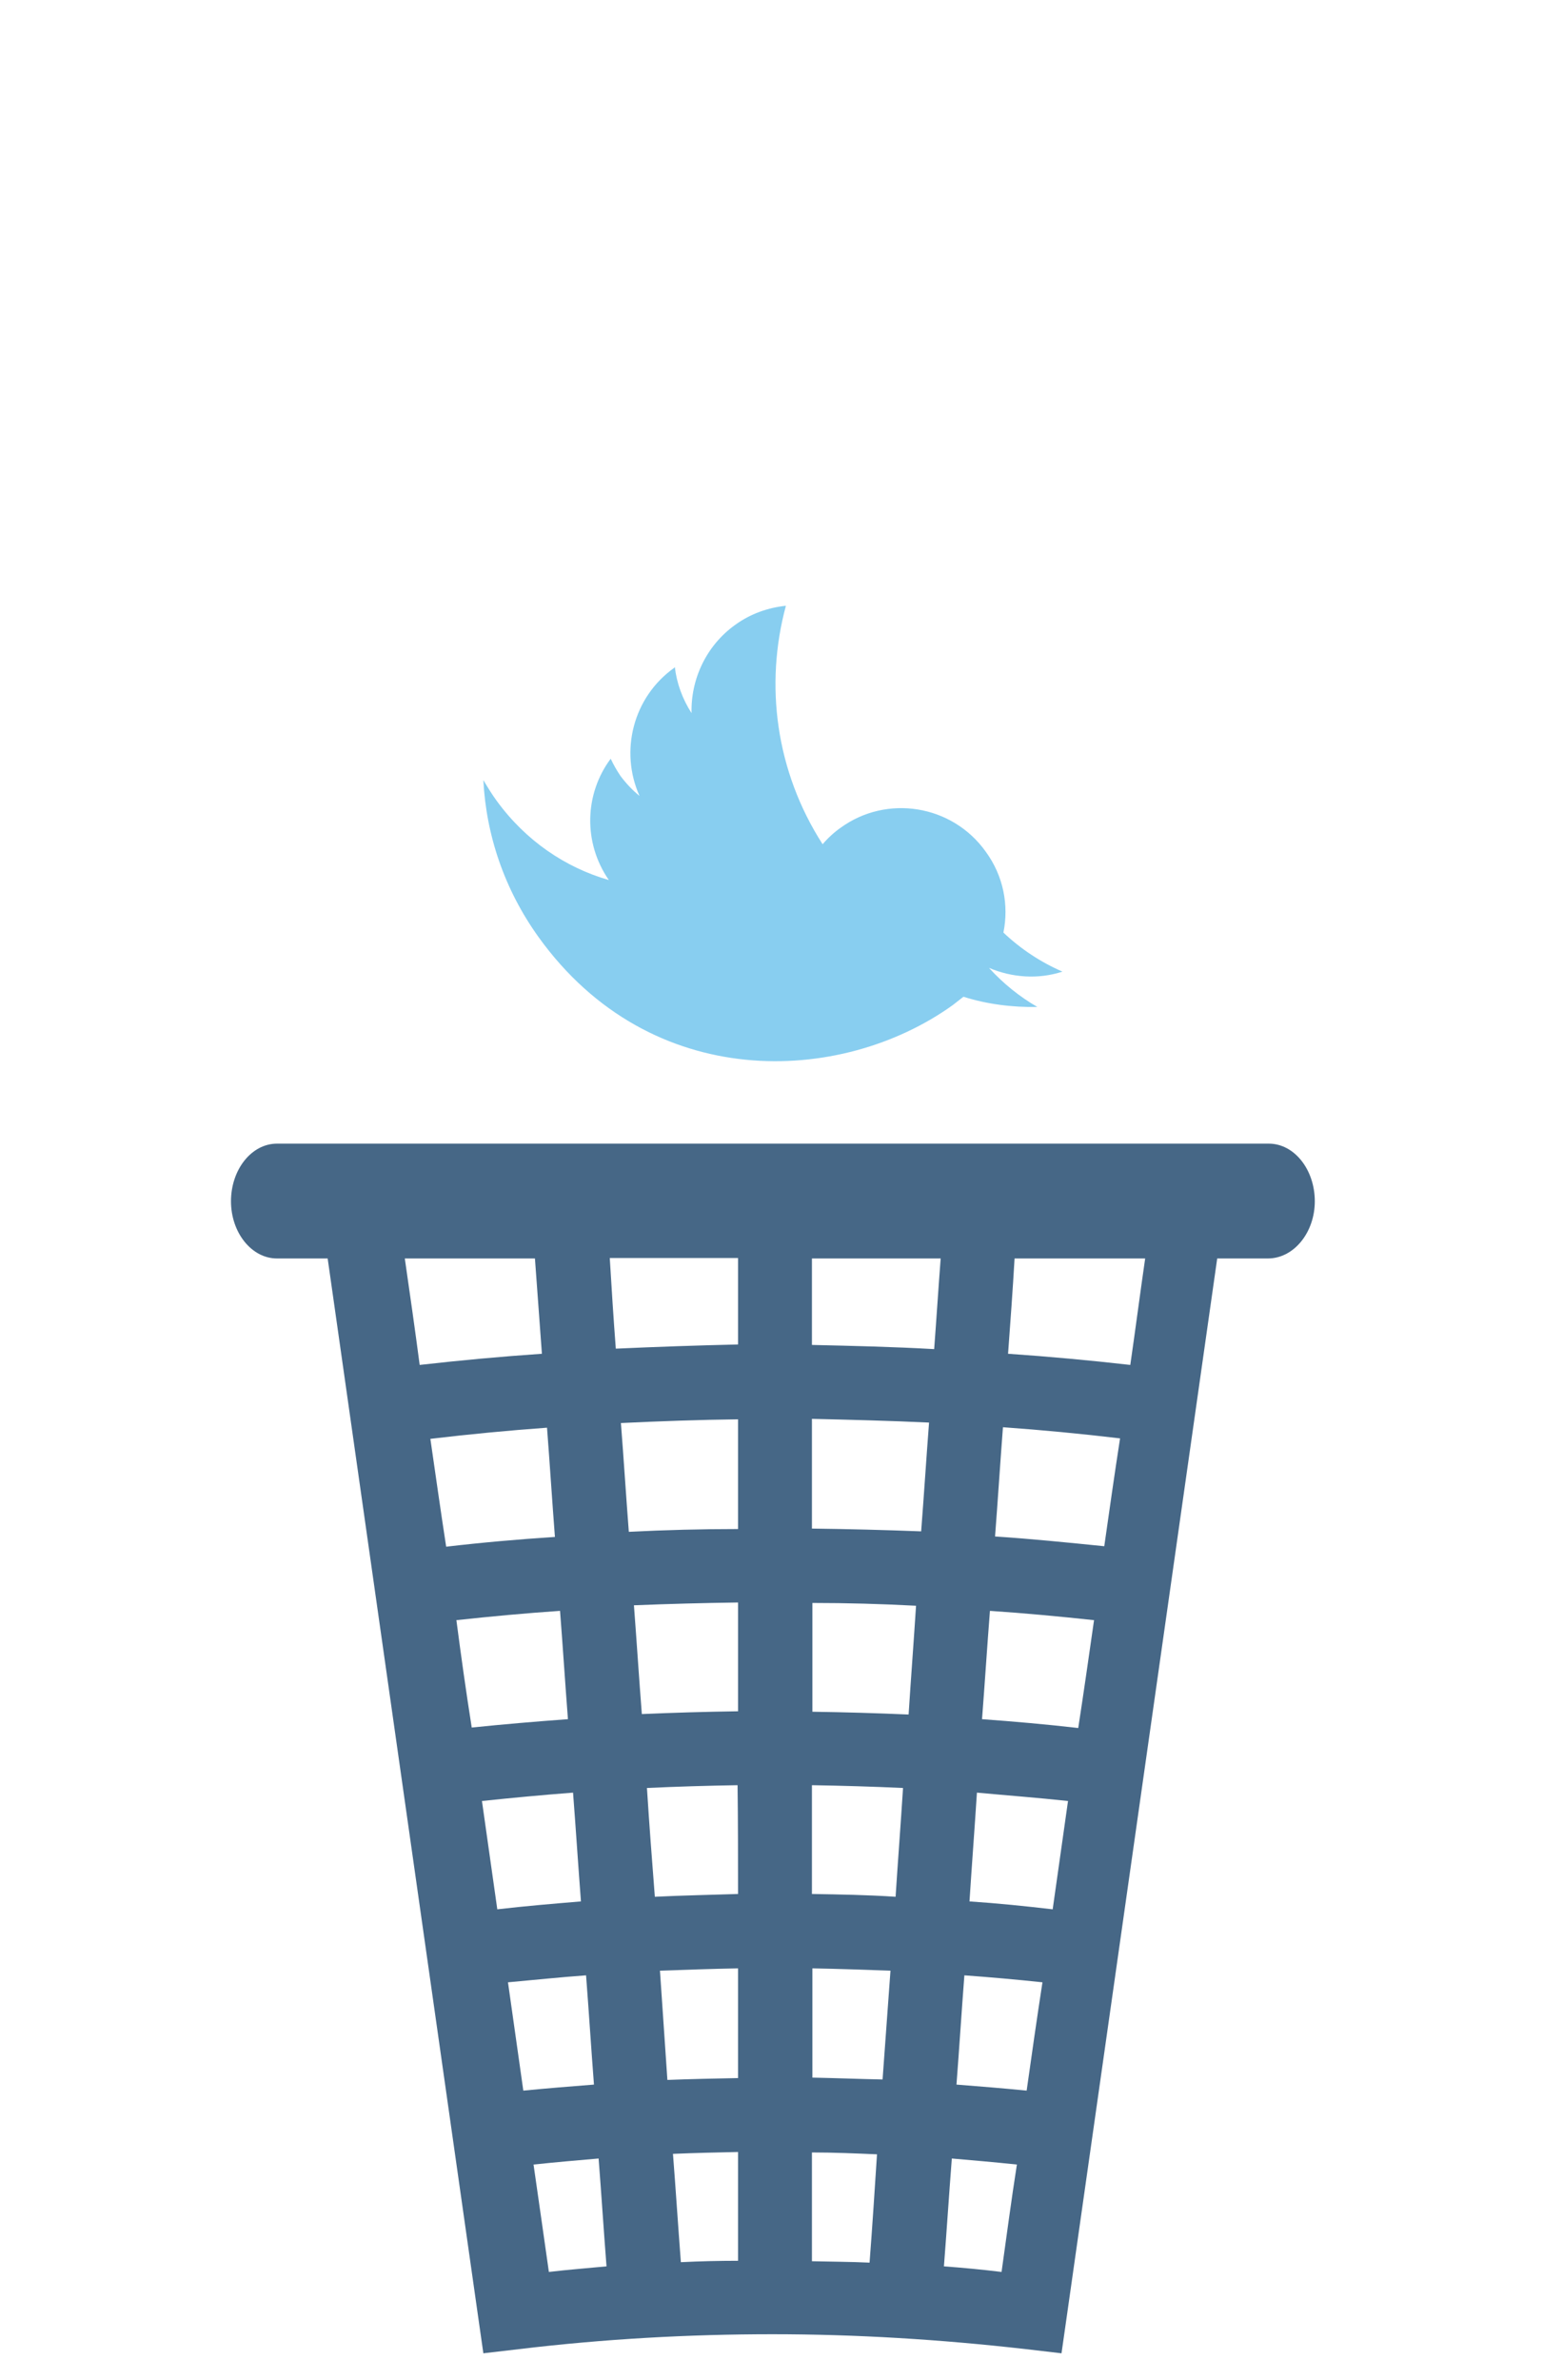 <?xml version="1.0" encoding="utf-8"?>
<!-- Generator: Adobe Illustrator 22.0.1, SVG Export Plug-In . SVG Version: 6.00 Build 0)  -->
<svg version="1.1" id="Layer_1" xmlns="http://www.w3.org/2000/svg" xmlns:xlink="http://www.w3.org/1999/xlink" x="0px" y="0px"
	 viewBox="0 0 332 512" style="enable-background:new 0 0 332 512;" xml:space="preserve">
<style type="text/css">
	.st0{fill:#466786;}
	.st1{fill:#88CEF0;}
</style>
<path class="st0" d="M272.8,270.7h-10.9c-10.8,75.9-21.6,151.9-32.4,227.8l-1.1,7.7l-7.7-0.9c-18.5-2.1-36.5-3.2-54.5-3.2
	s-36.1,1-54.5,3.2l-7.7,0.9l-1.1-7.7c-10.8-75.9-21.6-151.9-32.4-227.8H59.6c-5.5,0-9.9-5.6-9.9-12.3c0-6.8,4.4-12.4,9.9-12.4H273
	c5.5,0,9.9,5.6,9.9,12.4C282.9,265.1,278.4,270.7,272.8,270.7L272.8,270.7z M90.3,293.6c8.8-1,17.5-1.8,26.3-2.4
	c-0.5-6.8-1-13.6-1.5-20.5h-28C88.2,278.3,89.3,286,90.3,293.6z M96,332.7c7.7-0.9,15.6-1.6,23.4-2.1c-0.6-7.8-1.1-15.7-1.7-23.5
	c-8.3,0.6-16.7,1.4-25.1,2.4C93.7,317.1,94.8,324.9,96,332.7z M122.2,369.8c-0.6-7.8-1.1-15.6-1.7-23.3c-7.4,0.5-14.9,1.2-22.3,2
	c1,7.7,2.1,15.5,3.3,23.1C108.3,370.9,115.3,370.3,122.2,369.8L122.2,369.8z M107,410.7c6-0.7,12-1.2,18-1.7
	c-0.6-7.8-1.1-15.6-1.7-23.4c-6.5,0.5-13,1.1-19.6,1.8C104.8,395.2,105.9,402.9,107,410.7L107,410.7z M112.6,449.7
	c5.1-0.5,10.1-0.9,15.2-1.3c-0.6-7.8-1.1-15.7-1.7-23.5c-5.6,0.4-11.2,1-16.8,1.5C110.4,434.2,111.5,442,112.6,449.7z M130.5,487.5
	c-0.6-7.7-1.1-15.5-1.7-23.2c-4.7,0.4-9.3,0.8-14,1.3c1.1,7.6,2.2,15.4,3.3,23.1C122.3,488.2,126.4,487.9,130.5,487.5L130.5,487.5z
	 M132.5,290.1c8.8-0.4,17.5-0.7,26.3-0.9c0-6.2,0-12.3,0-18.6h-27.6C131.6,277.2,132,283.6,132.5,290.1z M135.3,329.5
	c7.8-0.4,15.7-0.6,23.5-0.6c0-7.9,0-15.7,0-23.6c-8.4,0.1-16.8,0.4-25.2,0.8C134.2,313.8,134.7,321.7,135.3,329.5L135.3,329.5z
	 M138.1,368.7c6.9-0.3,13.8-0.5,20.7-0.6c0-7.8,0-15.6,0-23.4c-7.5,0.1-14.9,0.3-22.4,0.6C137,353.2,137.5,361,138.1,368.7z
	 M140.9,408c6-0.3,12-0.4,17.9-0.6c0-7.8,0-15.6-0.1-23.4c-6.5,0.1-13.1,0.3-19.5,0.6C139.7,392.5,140.3,400.3,140.9,408L140.9,408z
	 M158.8,462.9c-4.7,0.1-9.3,0.2-14,0.4c0.6,7.7,1.1,15.5,1.7,23.3c4.1-0.2,8.2-0.3,12.3-0.3C158.8,478.5,158.8,470.7,158.8,462.9z
	 M158.8,423.4c-5.6,0.1-11.2,0.3-16.8,0.5l1.6,23.5c5.1-0.2,10.1-0.3,15.2-0.4C158.8,439.1,158.8,431.3,158.8,423.4z M188.7,463.4
	c-4.7-0.2-9.3-0.4-14-0.4v23.4c4.1,0.1,8.2,0.1,12.4,0.3C187.7,478.9,188.2,471.1,188.7,463.4z M191.6,423.9
	c-5.6-0.2-11.2-0.4-16.8-0.5v23.5c5.1,0.1,10.1,0.3,15.1,0.4L191.6,423.9z M194.3,384.6c-6.5-0.3-13.1-0.5-19.6-0.6v23.4
	c6,0.1,12,0.2,18,0.6C193.2,400.2,193.8,392.5,194.3,384.6z M197.1,345.4c-7.5-0.4-14.9-0.6-22.3-0.6v23.4
	c6.9,0.1,13.8,0.3,20.7,0.6C196,361,196.6,353.2,197.1,345.4z M199.9,306c-8.4-0.4-16.8-0.6-25.2-0.8v23.6
	c7.8,0.1,15.7,0.3,23.5,0.6C198.8,321.7,199.3,313.8,199.9,306L199.9,306z M202.4,270.7h-27.7v18.6c8.8,0.2,17.5,0.4,26.3,0.9
	C201.5,283.6,201.9,277.2,202.4,270.7z M218.8,465.6c-4.7-0.5-9.4-0.9-14-1.3c-0.6,7.7-1.1,15.5-1.7,23.2c4.1,0.3,8.3,0.7,12.4,1.2
	C216.6,480.9,217.6,473.2,218.8,465.6L218.8,465.6z M224.3,426.4c-5.6-0.6-11.3-1.1-16.8-1.5c-0.6,7.8-1.1,15.7-1.7,23.5
	c5.1,0.4,10.1,0.8,15.1,1.3C222,441.9,223.1,434.2,224.3,426.4z M229.8,387.4c-6.5-0.7-13.1-1.2-19.6-1.8
	c-0.5,7.8-1.1,15.6-1.6,23.4c6,0.4,11.9,1,17.9,1.7C227.6,402.9,228.7,395.2,229.8,387.4L229.8,387.4z M235.4,348.5
	c-7.5-0.8-14.9-1.5-22.4-2c-0.6,7.7-1.1,15.5-1.7,23.3c6.9,0.5,13.7,1.1,20.7,1.9C233.2,363.9,234.3,356.2,235.4,348.5L235.4,348.5z
	 M241,309.4c-8.4-1-16.8-1.8-25.2-2.4c-0.6,7.8-1.1,15.7-1.7,23.5c7.7,0.5,15.6,1.3,23.5,2.1C238.7,324.9,239.8,317.1,241,309.4z
	 M246.4,270.7h-28.1c-0.4,6.9-0.9,13.7-1.4,20.5c8.8,0.6,17.5,1.4,26.3,2.4C244.3,286,245.3,278.3,246.4,270.7z"/>
<path class="st1" d="M223.2,216.6c-3.8-2.2-7.3-5-10.4-8.4c5,2.1,10.6,2.5,15.8,0.8c-4.6-2-8.9-4.8-12.7-8.4
	c1.2-5.9,0-12.2-3.8-17.4c-7.2-10.1-21.3-12.4-31.3-5.1c-1.4,1-2.7,2.2-3.8,3.5c-10.1-15.7-12.5-34.3-7.9-51.3
	c-3.8,0.4-7.6,1.7-10.9,4.1c-6.3,4.5-9.6,11.8-9.4,19c-2-3.1-3.2-6.5-3.6-9.9l-0.2,0.2c-8.8,6.3-11.7,17.9-7.4,27.5
	c-1.5-1.2-2.9-2.7-4.1-4.3c-0.8-1.2-1.5-2.4-2.1-3.7c-5.6,7.5-6,18-0.4,26.1c-9.4-2.7-17.9-8.5-24.1-17c-1.1-1.5-2-3-2.9-4.5
	c0.6,11.8,4.5,23.5,11.9,33.8c24.1,33.5,65,31.9,89.1,14.6l2.3-1.8C212.3,216,217.8,216.7,223.2,216.6L223.2,216.6z"/>
</svg>
